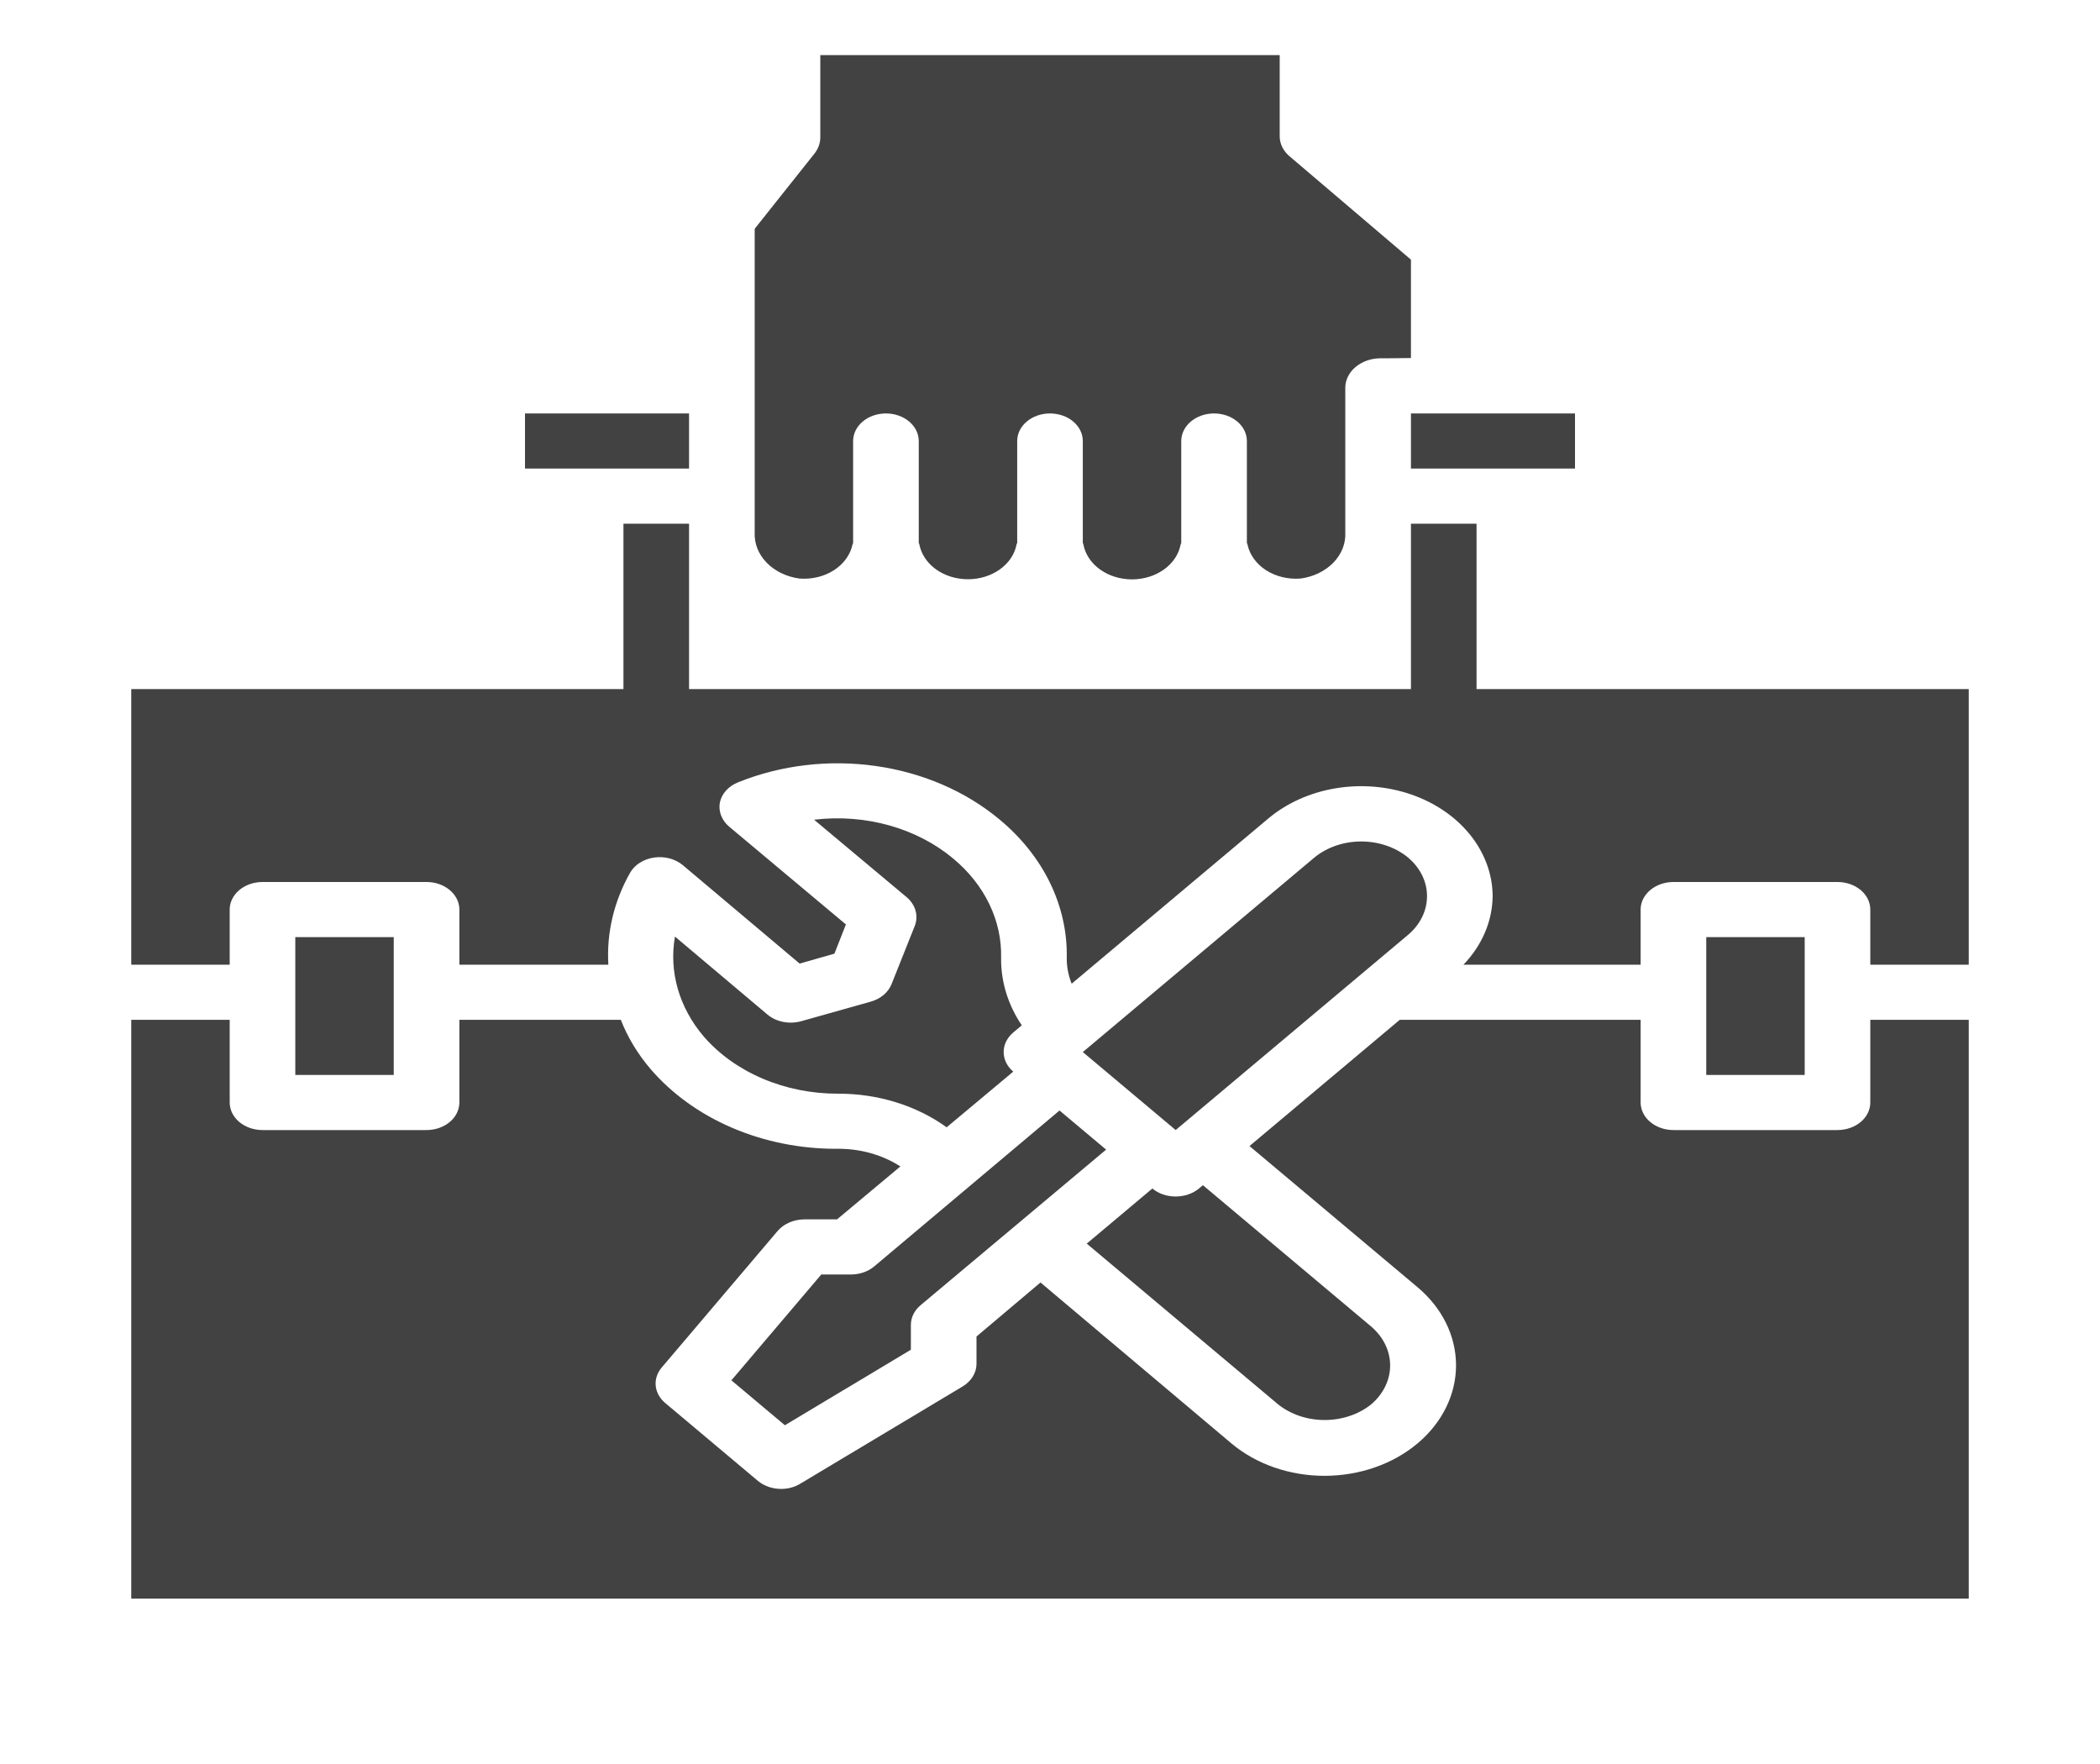 <svg width="100" height="84" viewBox="0 0 100 84" fill="none" xmlns="http://www.w3.org/2000/svg">
<path d="M25 19.688H32.812V22.312H25V19.688Z" fill="#424242"/>
<path d="M89.062 52.5C89.062 52.848 88.898 53.182 88.605 53.428C88.312 53.674 87.914 53.812 87.5 53.812H79.688C79.273 53.812 78.876 53.674 78.583 53.428C78.29 53.182 78.125 52.848 78.125 52.5V48.562H66.656L59.5 54.574L67.5 61.294C68.675 62.281 69.335 63.619 69.335 65.015C69.335 66.41 68.675 67.749 67.5 68.736C66.325 69.722 64.732 70.277 63.07 70.277C61.409 70.277 59.815 69.722 58.641 68.736L49.547 61.071L46.5 63.643V64.956C46.498 65.164 46.437 65.368 46.323 65.553C46.209 65.738 46.045 65.897 45.844 66.019L38.109 70.652C37.846 70.814 37.529 70.901 37.203 70.901C36.788 70.902 36.389 70.766 36.094 70.521L31.672 66.806C31.411 66.585 31.253 66.294 31.224 65.984C31.195 65.674 31.299 65.365 31.516 65.113L37.031 58.616C37.176 58.447 37.366 58.309 37.586 58.214C37.806 58.118 38.049 58.067 38.297 58.065H39.859L42.875 55.545C42.003 54.981 40.928 54.685 39.828 54.705C38.102 54.707 36.399 54.364 34.862 53.704C33.324 53.045 31.995 52.088 30.984 50.912C30.37 50.194 29.89 49.402 29.562 48.562H21.875V52.5C21.875 52.848 21.71 53.182 21.417 53.428C21.124 53.674 20.727 53.812 20.312 53.812H12.5C12.086 53.812 11.688 53.674 11.395 53.428C11.102 53.182 10.938 52.848 10.938 52.5V48.562H6.25V76.125H93.75V48.562H89.062V52.5Z" fill="#424242"/>
<path d="M67.188 19.688H75V22.312H67.188V19.688Z" fill="#424242"/>
<path d="M14.062 44.625H18.75V51.188H14.062V44.625Z" fill="#424242"/>
<path d="M38.062 27.549C38.649 27.597 39.235 27.457 39.704 27.158C40.173 26.858 40.49 26.422 40.594 25.935C40.594 25.909 40.625 25.883 40.625 25.856V21C40.625 20.652 40.79 20.318 41.083 20.072C41.376 19.826 41.773 19.688 42.188 19.688C42.602 19.688 42.999 19.826 43.292 20.072C43.585 20.318 43.75 20.652 43.75 21V25.856C43.767 25.88 43.778 25.907 43.781 25.935C43.872 26.395 44.154 26.814 44.577 27.116C45.001 27.418 45.538 27.583 46.094 27.583C46.649 27.583 47.187 27.418 47.61 27.116C48.034 26.814 48.316 26.395 48.406 25.935C48.41 25.907 48.42 25.88 48.438 25.856V21C48.438 20.652 48.602 20.318 48.895 20.072C49.188 19.826 49.586 19.688 50 19.688C50.414 19.688 50.812 19.826 51.105 20.072C51.398 20.318 51.562 20.652 51.562 21V25.856C51.582 25.884 51.593 25.916 51.594 25.948C51.686 26.408 51.97 26.826 52.395 27.127C52.819 27.427 53.357 27.591 53.913 27.59C54.468 27.588 55.005 27.421 55.428 27.118C55.85 26.815 56.13 26.396 56.219 25.935C56.219 25.909 56.25 25.883 56.25 25.856V21C56.25 20.652 56.415 20.318 56.708 20.072C57.001 19.826 57.398 19.688 57.812 19.688C58.227 19.688 58.624 19.826 58.917 20.072C59.21 20.318 59.375 20.652 59.375 21V25.856C59.392 25.88 59.403 25.907 59.406 25.935C59.51 26.422 59.827 26.858 60.296 27.158C60.765 27.457 61.351 27.597 61.938 27.549C62.549 27.465 63.103 27.196 63.495 26.792C63.886 26.388 64.088 25.878 64.062 25.358V18.427C64.075 18.069 64.251 17.728 64.553 17.474C64.855 17.221 65.261 17.073 65.688 17.062C65.688 17.062 66.438 17.062 67.188 17.049V12.364C65.781 11.169 61.453 7.481 61.453 7.481C61.294 7.357 61.166 7.206 61.078 7.04C60.989 6.873 60.942 6.693 60.938 6.51V2.625H39.062V6.549C39.06 6.831 38.956 7.105 38.766 7.337L35.938 10.894V25.358C35.912 25.878 36.114 26.388 36.505 26.792C36.897 27.196 37.451 27.465 38.062 27.549Z" fill="#424242"/>
<path d="M81.25 44.625H85.938V51.188H81.25V44.625Z" fill="#424242"/>
<path d="M41.625 60.309C41.33 60.554 40.931 60.691 40.516 60.69H39.109L34.828 65.73L37.375 67.869L43.375 64.273V63.092C43.374 62.743 43.537 62.408 43.828 62.16L52.672 54.744L50.453 52.881L41.625 60.309Z" fill="#424242"/>
<path d="M70.312 32.812V24.938H67.188V32.812H32.812V24.938H29.688V32.812H6.25V45.938H10.938V43.312C10.938 42.964 11.102 42.631 11.395 42.384C11.688 42.138 12.086 42 12.5 42H20.312C20.727 42 21.124 42.138 21.417 42.384C21.71 42.631 21.875 42.964 21.875 43.312V45.938H28.969C28.879 44.431 29.233 42.93 30 41.567C30.107 41.377 30.267 41.211 30.466 41.084C30.665 40.957 30.898 40.871 31.144 40.836C31.391 40.8 31.644 40.814 31.883 40.877C32.121 40.94 32.339 41.051 32.516 41.199L38.078 45.885L39.734 45.413L40.281 44.021L34.719 39.362C34.543 39.212 34.412 39.029 34.336 38.828C34.26 38.628 34.241 38.415 34.281 38.207C34.325 38 34.428 37.805 34.58 37.638C34.732 37.471 34.93 37.338 35.156 37.249C37.193 36.429 39.483 36.159 41.71 36.477C43.937 36.794 45.992 37.683 47.594 39.021C48.634 39.883 49.455 40.914 50.006 42.051C50.556 43.188 50.826 44.408 50.797 45.636C50.797 46.046 50.876 46.454 51.031 46.843L60.406 38.968C61.281 38.237 62.393 37.739 63.603 37.538C64.814 37.336 66.068 37.44 67.209 37.835C68.349 38.231 69.325 38.901 70.013 39.761C70.702 40.621 71.072 41.633 71.078 42.669C71.068 43.859 70.578 45.011 69.688 45.938H78.125V43.312C78.125 42.964 78.29 42.631 78.583 42.384C78.876 42.138 79.273 42 79.688 42H87.5C87.914 42 88.312 42.138 88.605 42.384C88.898 42.631 89.062 42.964 89.062 43.312V45.938H93.75V32.812H70.312Z" fill="#424242"/>
<path d="M42.453 46.869C42.375 47.061 42.246 47.236 42.075 47.379C41.905 47.522 41.697 47.631 41.469 47.696L38.156 48.628C37.88 48.706 37.583 48.718 37.298 48.662C37.014 48.607 36.754 48.486 36.547 48.313L32.141 44.599C31.847 46.276 32.34 47.985 33.516 49.363C34.248 50.206 35.208 50.891 36.316 51.363C37.423 51.836 38.648 52.081 39.891 52.08C41.793 52.071 43.635 52.639 45.078 53.681L48.25 51.03C47.957 50.782 47.793 50.447 47.793 50.098C47.793 49.749 47.957 49.414 48.25 49.166L48.656 48.825C47.996 47.845 47.657 46.735 47.672 45.609C47.693 44.733 47.502 43.862 47.11 43.05C46.718 42.237 46.133 41.501 45.391 40.884C44.533 40.166 43.488 39.624 42.338 39.303C41.188 38.982 39.965 38.889 38.766 39.034L43.188 42.735C43.39 42.911 43.532 43.129 43.598 43.367C43.664 43.605 43.652 43.854 43.562 44.087L42.453 46.869Z" fill="#424242"/>
<path d="M54.875 56.595L51.75 59.22L60.859 66.872C61.457 67.352 62.252 67.62 63.078 67.62C63.905 67.62 64.7 67.352 65.297 66.872C65.877 66.376 66.2 65.707 66.197 65.012C66.194 64.317 65.865 63.65 65.281 63.157L57.281 56.438L57.094 56.595C56.798 56.84 56.4 56.977 55.984 56.976C55.779 56.977 55.575 56.945 55.384 56.879C55.194 56.814 55.02 56.717 54.875 56.595Z" fill="#424242"/>
<path d="M67.953 42.669C67.953 42.325 67.871 41.984 67.713 41.666C67.555 41.349 67.323 41.061 67.031 40.819C66.437 40.339 65.645 40.07 64.82 40.07C63.996 40.07 63.203 40.339 62.609 40.819L51.562 50.098L55.984 53.812L67.031 44.533C67.325 44.289 67.557 43.999 67.715 43.679C67.874 43.359 67.954 43.016 67.953 42.669Z" fill="#424242"/>
</svg>

